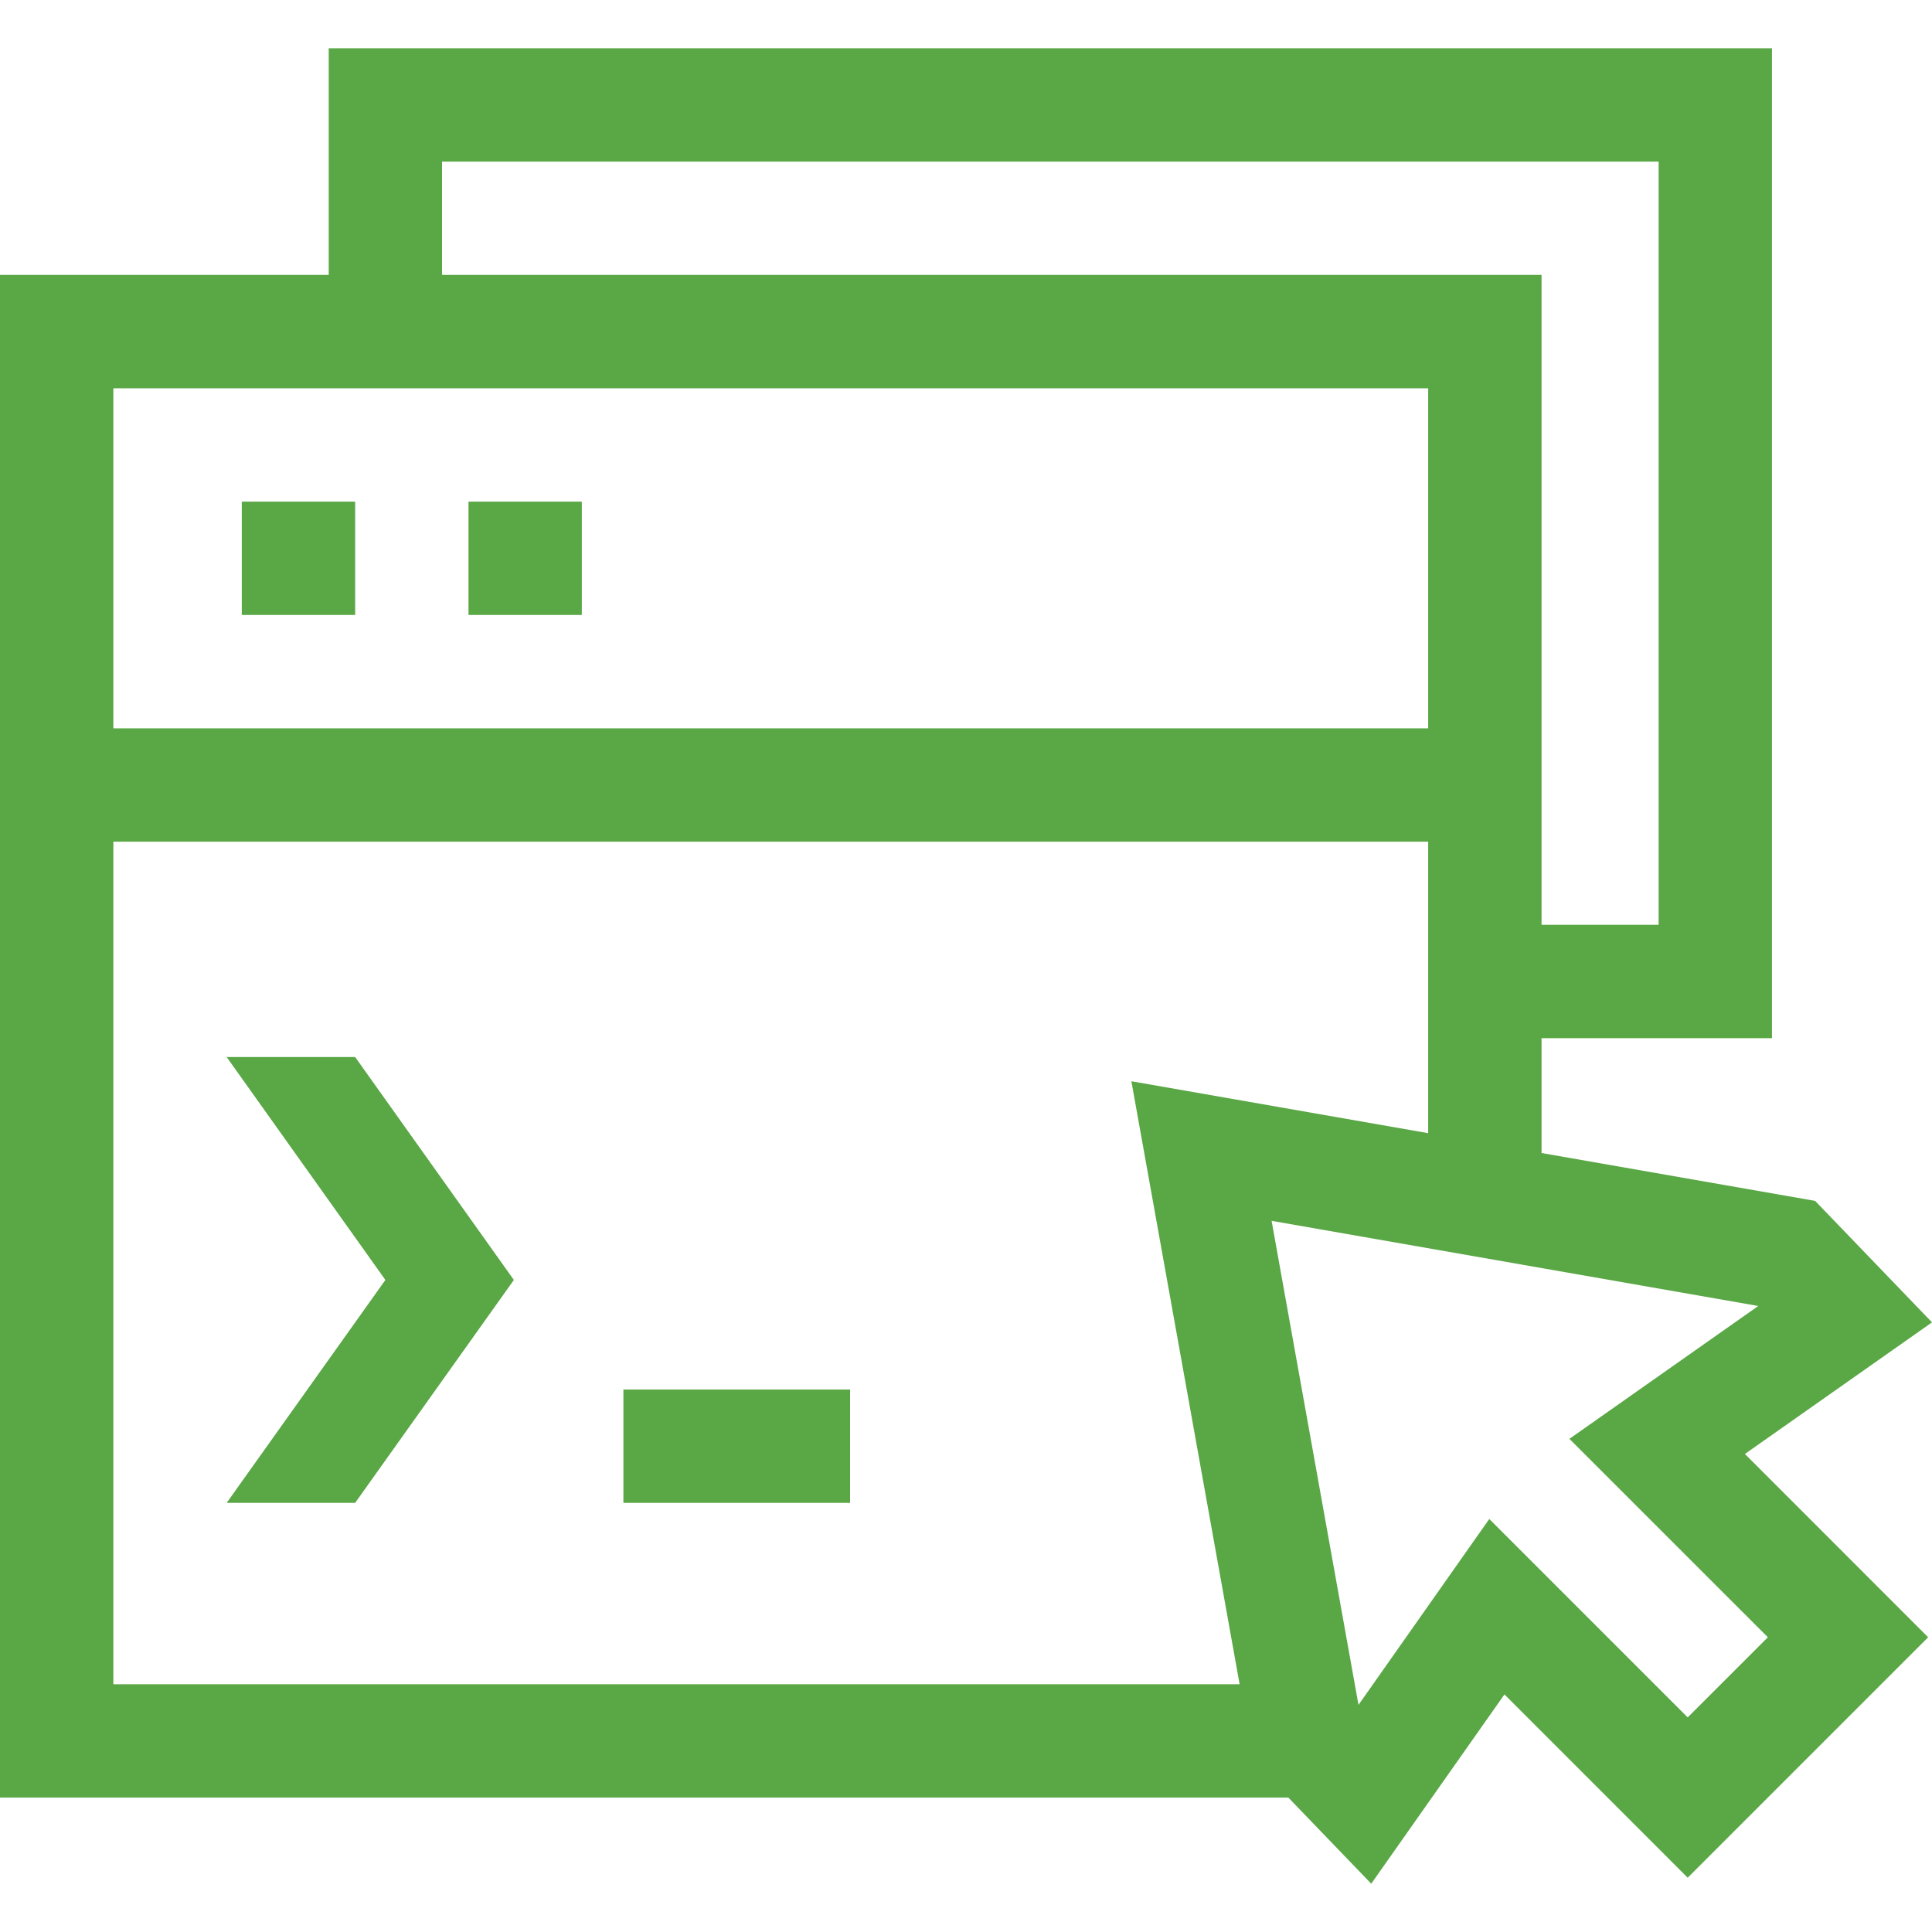 <svg width="40" height="40" viewBox="0 0 40 40" fill="none" xmlns="http://www.w3.org/2000/svg">
<g clip-path="url(#clip0_3222_12168)">
<path d="M5.006 10.386H7.353V12.732H5.006V10.386Z" fill="#59A745"/>
<path d="M9.7 10.386H12.046V12.732H9.7V10.386Z" fill="#59A745"/>
<path d="M12.907 28.769H17.6V31.115H12.907V28.769Z" fill="#59A745"/>
<path d="M40 27.378L37.58 24.863L31.916 23.872V21.494H36.687V0.999H6.806V5.692H0V37.217H26.674L28.39 39L31.148 35.081L34.942 38.876L39.92 33.898L36.126 30.103L40 27.378ZM9.152 3.346H34.34V19.147H31.916V5.692H9.152V3.346ZM2.347 8.039H29.569V15.079H2.347V8.039ZM2.347 34.87V17.426H29.569V23.461L23.424 22.386L25.665 34.87H2.347ZM36.602 33.898L34.942 35.557L30.834 31.449L28.126 35.298L26.327 25.276L36.403 27.039L32.493 29.79L36.602 33.898Z" fill="#59A745"/>
<path d="M4.693 21.885L7.979 26.5L4.693 31.115H7.353L10.639 26.5L7.353 21.885H4.693Z" fill="#59A745"/>
</g>
<defs>
<clipPath id="clip0_3222_12168">
<rect width="40" height="40" fill="white"/>
</clipPath>
</defs>
</svg>
